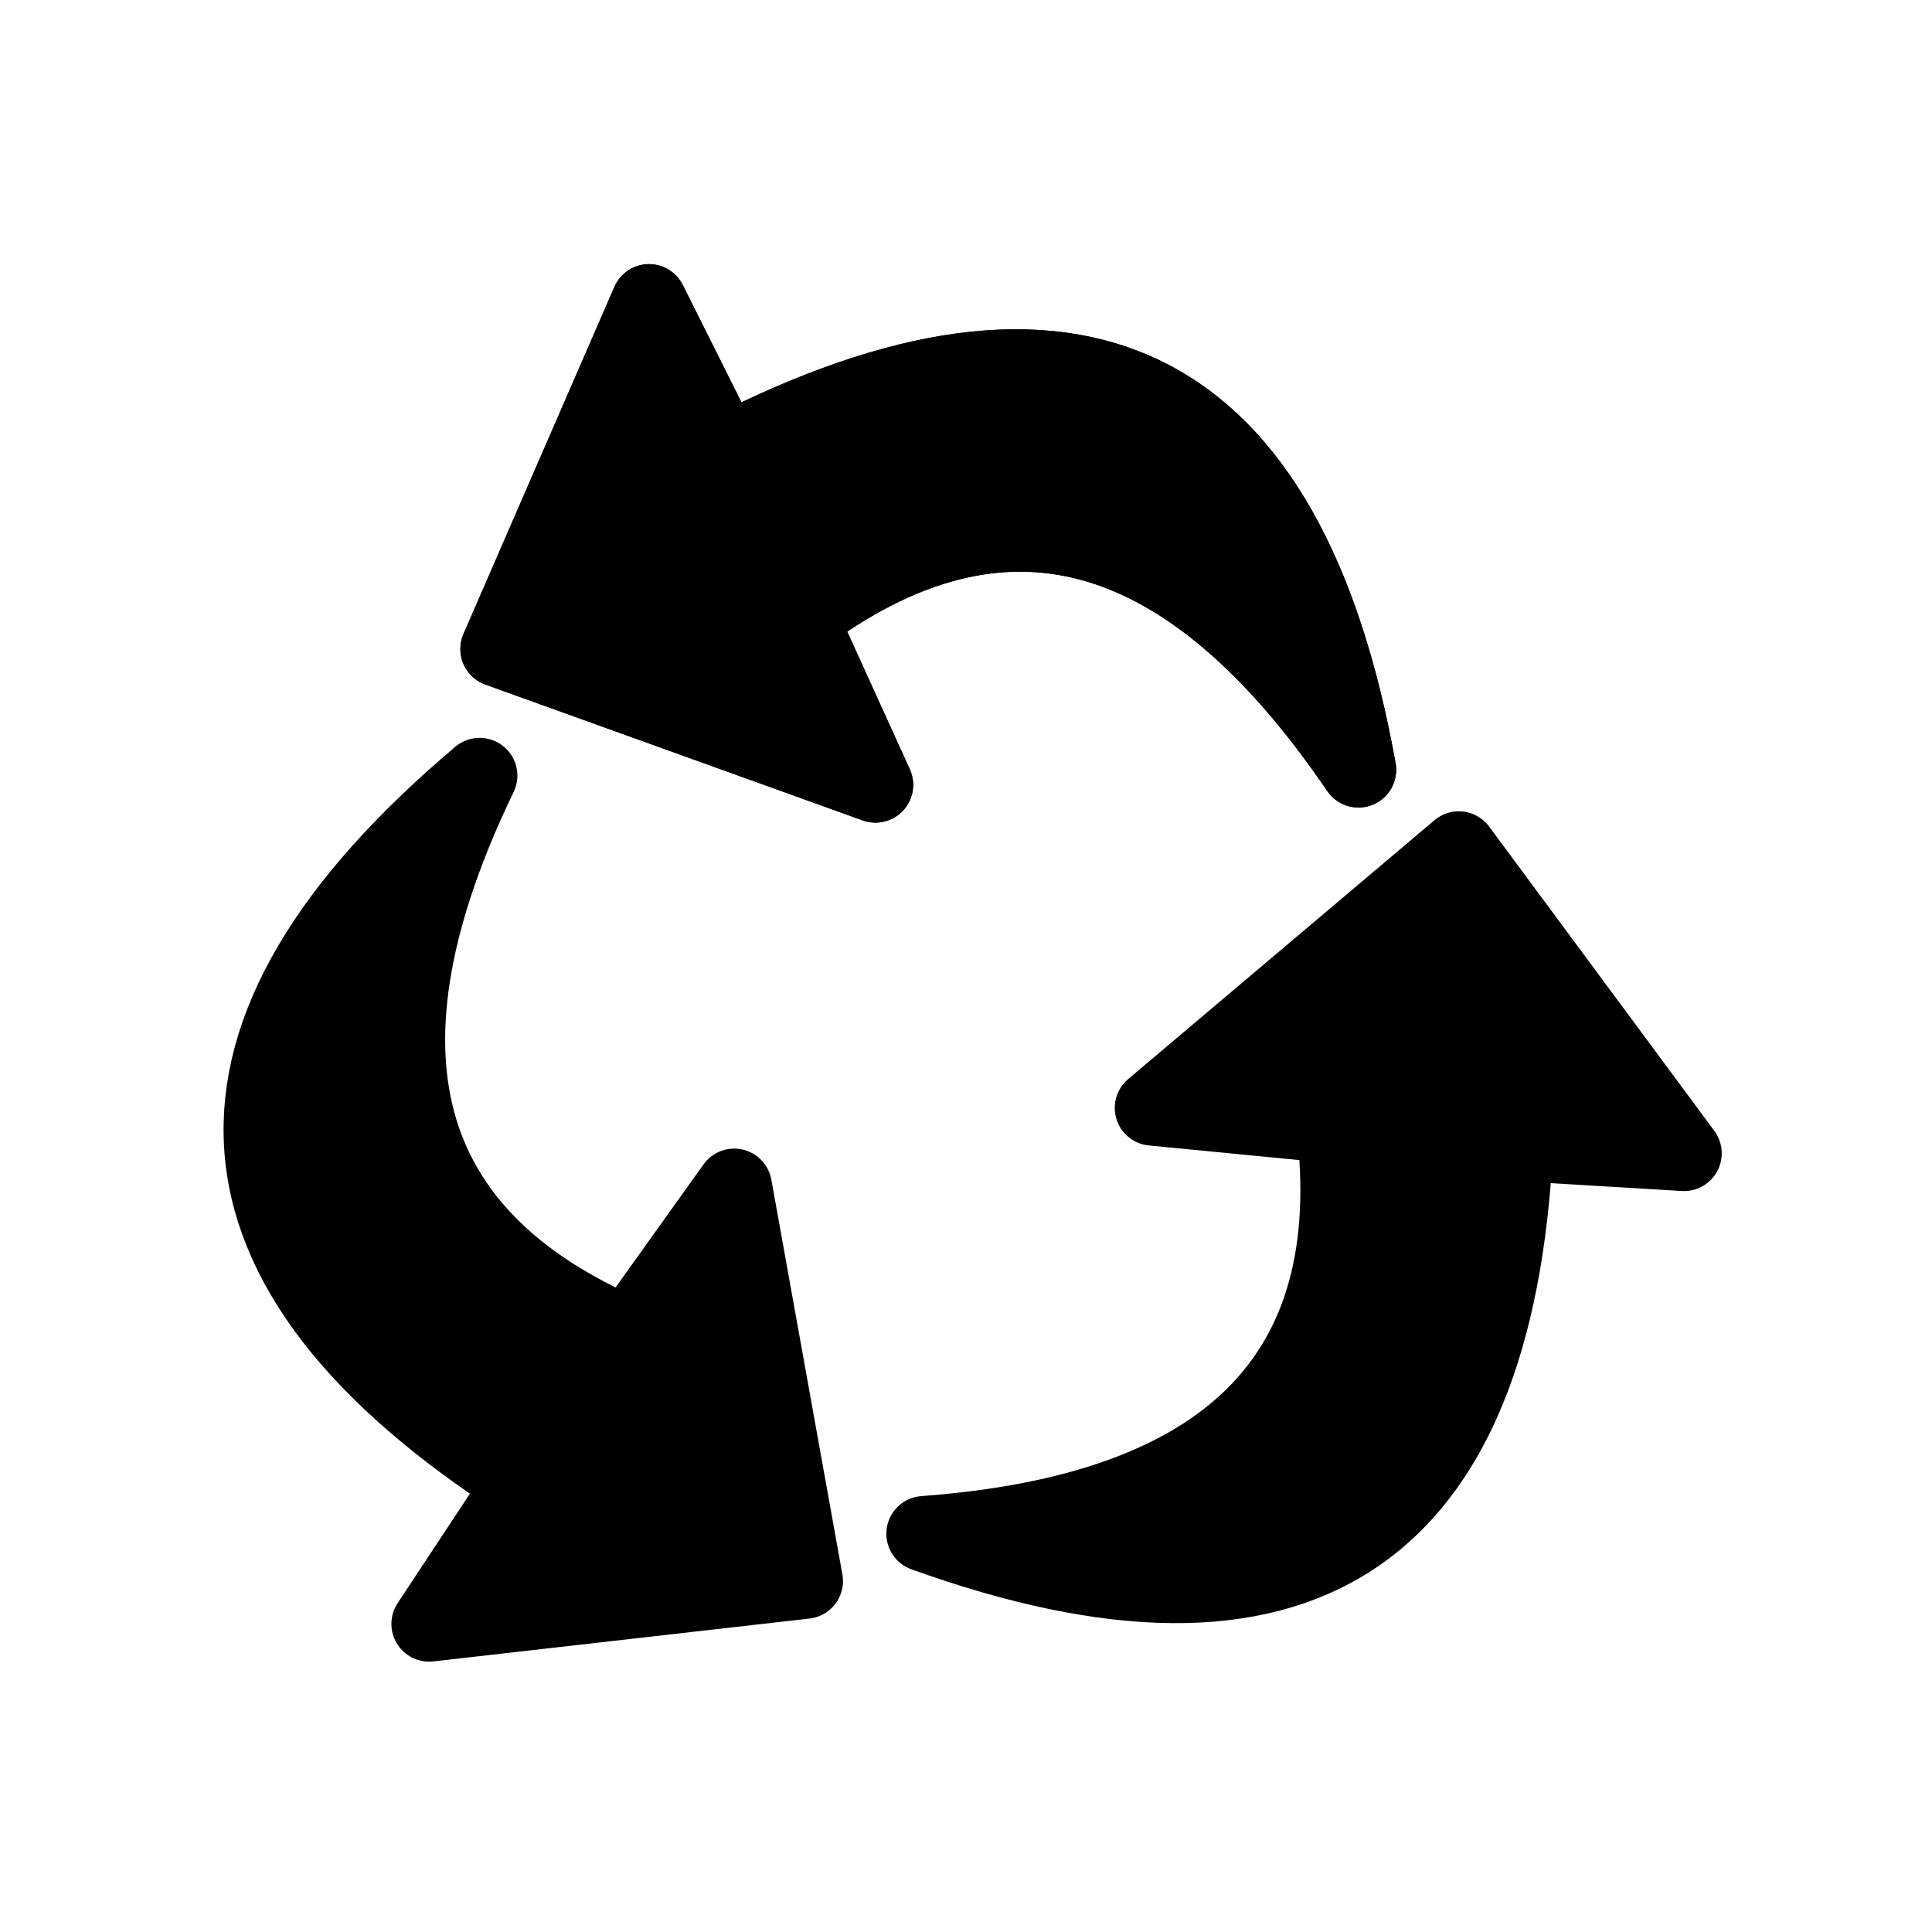 <svg xmlns="http://www.w3.org/2000/svg" viewBox="0 0 128 128" fill="#000" stroke="#000" stroke-width="5" stroke-linejoin="round"><path d="m58 52-25-9 10-23 5 10q35-18 42 21-17-25-37-10Z" id="b"/><use href="#b"/><use href="#b" transform="rotate(120 61 68)"/><use href="#b" transform="rotate(240 61 68)"/></svg>

